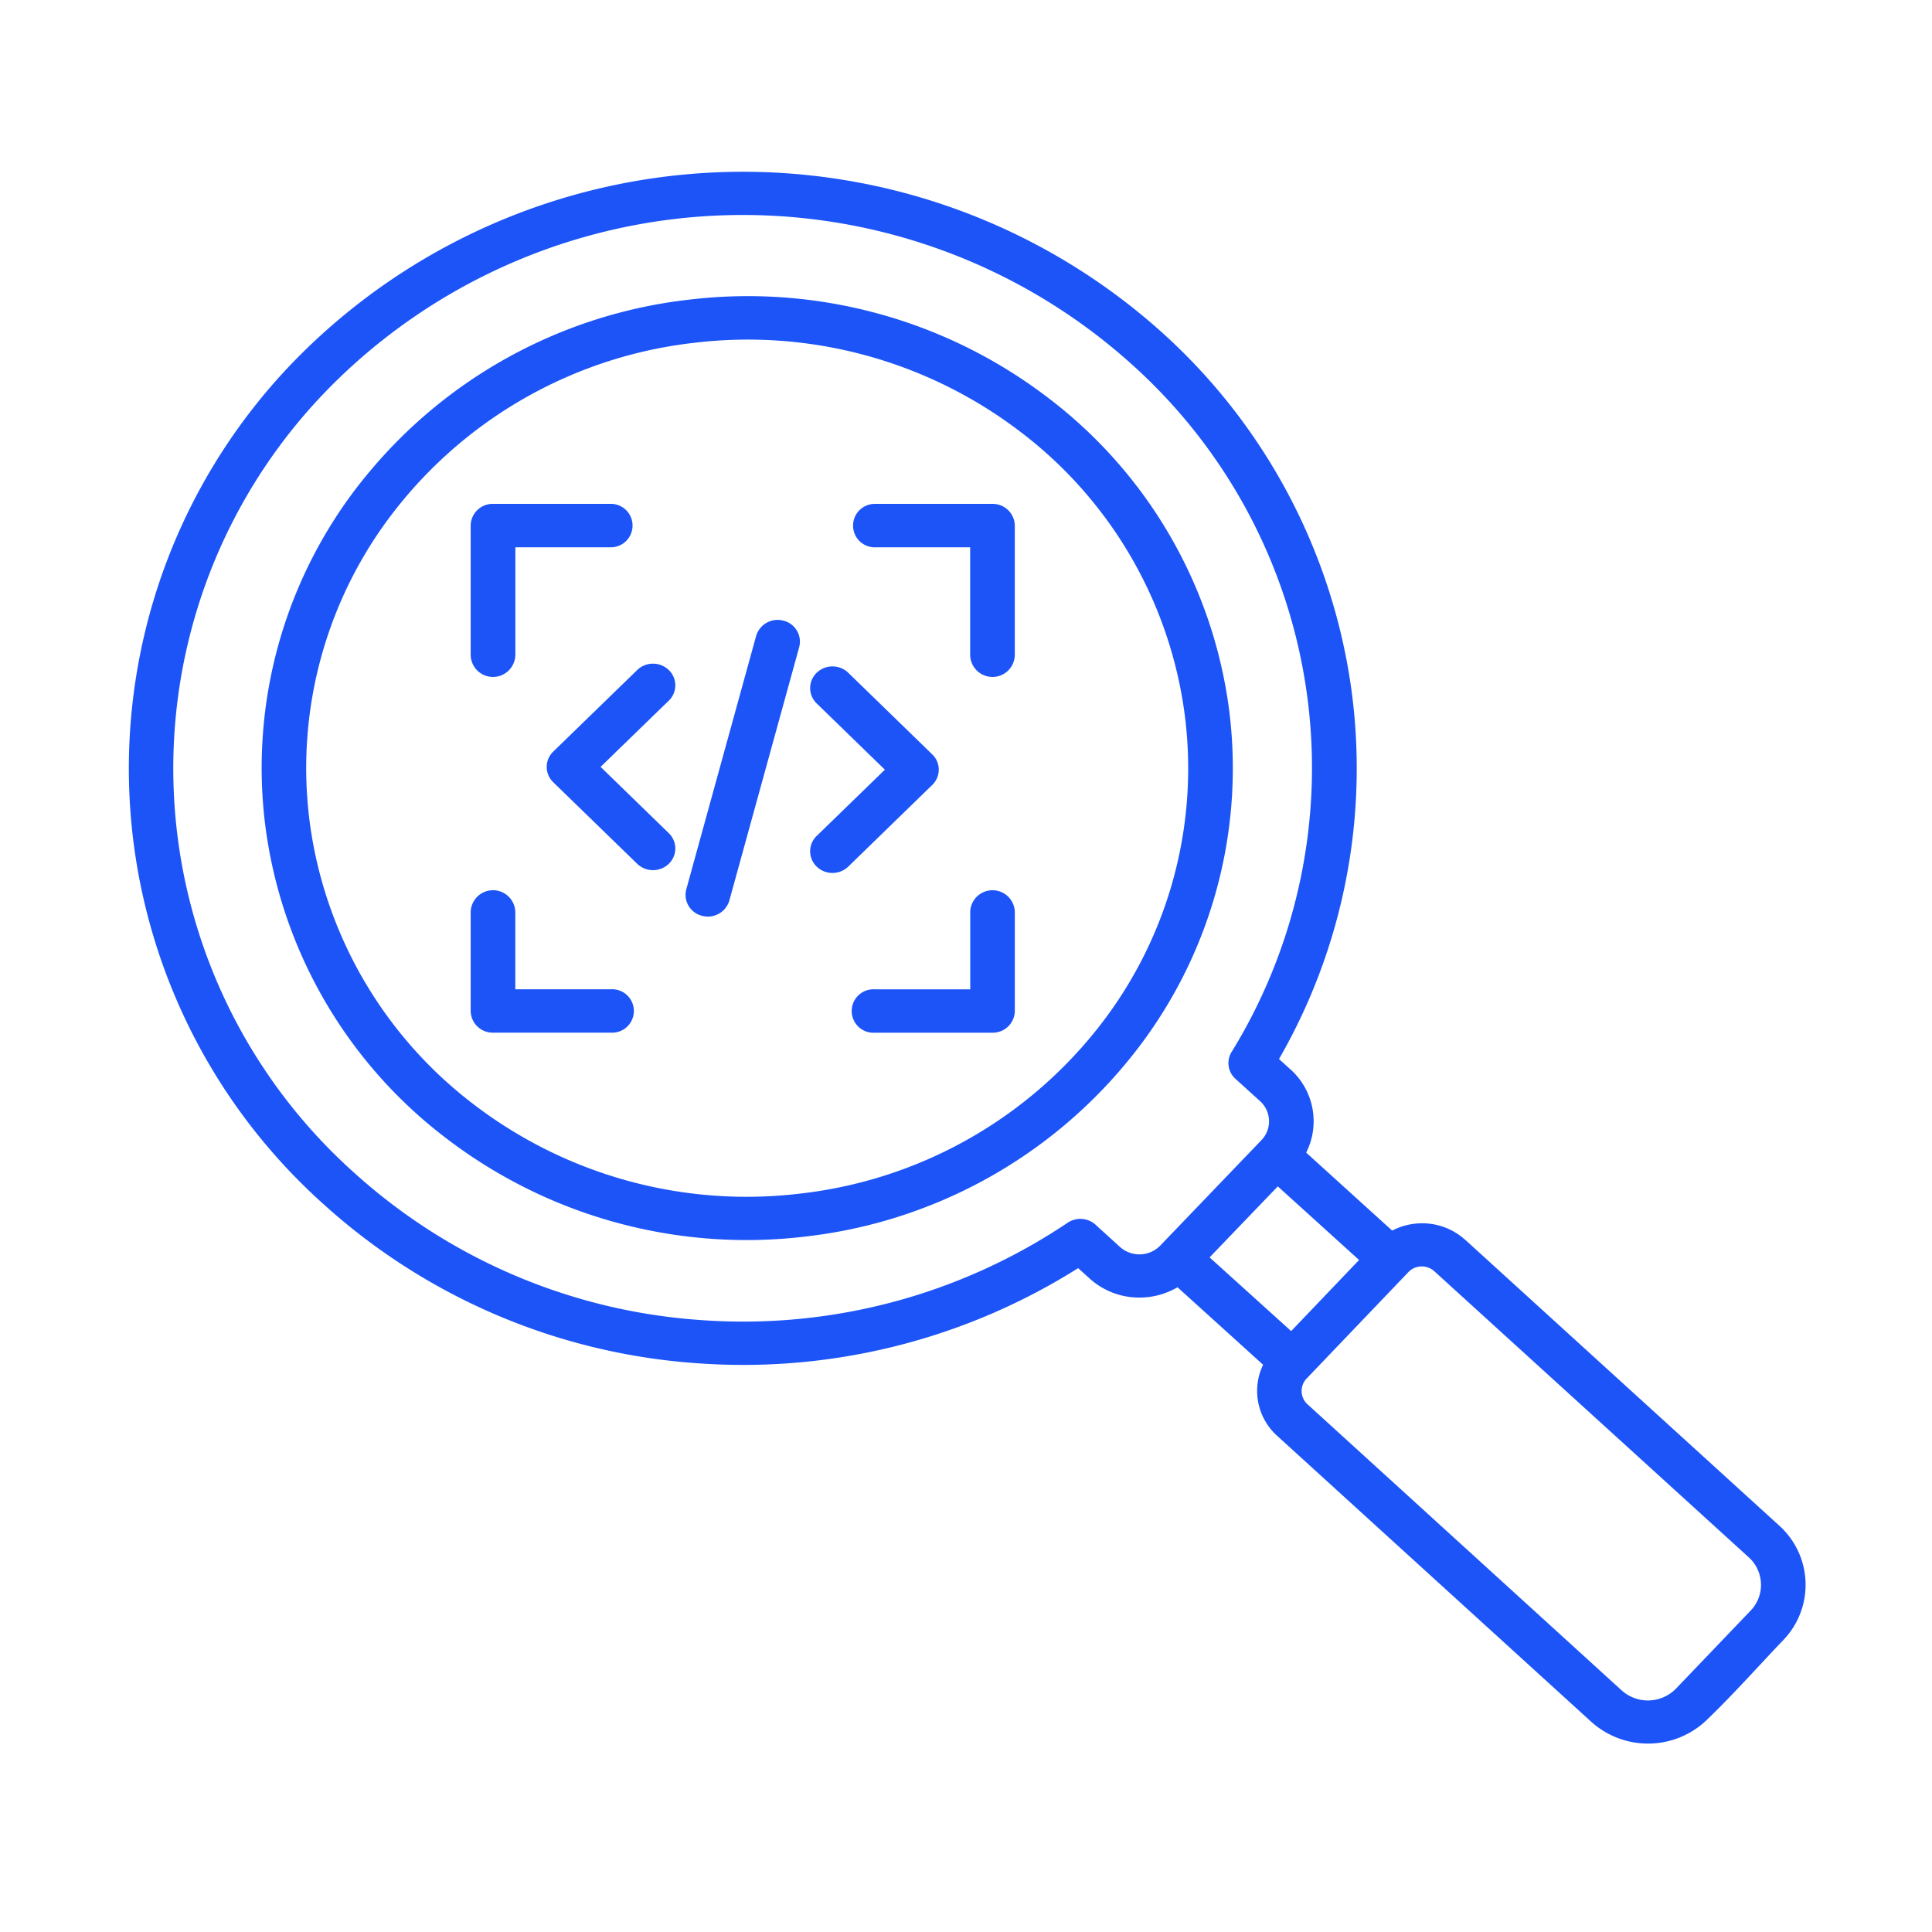 <?xml version="1.0" encoding="UTF-8"?> <svg xmlns="http://www.w3.org/2000/svg" xmlns:xlink="http://www.w3.org/1999/xlink" width="90" height="90" viewBox="0 0 90 90"><defs><clipPath id="clip-path"><rect id="Rectangle_20" data-name="Rectangle 20" width="90" height="90" transform="translate(1050 498)" fill="#fff" stroke="#707070" stroke-width="1"></rect></clipPath></defs><g id="Mask_Group_13" data-name="Mask Group 13" transform="translate(-1050 -498)" clip-path="url(#clip-path)"><g id="Group_29" data-name="Group 29" transform="translate(-42.692 151)"><path id="Path_52" data-name="Path 52" d="M28.846,37.4a.991.991,0,0,1,0,1.429,1.062,1.062,0,0,1-1.47,0l-3.911-3.8a.988.988,0,0,1,0-1.428l3.911-3.8a1.06,1.06,0,0,1,1.47,0,.99.99,0,0,1,0,1.428L25.67,34.313Zm8.361,1.559a1.062,1.062,0,0,1-1.47,0,.989.989,0,0,1,0-1.429l3.176-3.086-3.176-3.087a.988.988,0,0,1,0-1.428,1.06,1.06,0,0,1,1.47,0l3.911,3.8a.988.988,0,0,1,0,1.428Zm-5.539,1.578a1.041,1.041,0,0,1-1.271.714,1.005,1.005,0,0,1-.735-1.235l3.253-11.8a1.042,1.042,0,0,1,1.271-.714,1.005,1.005,0,0,1,.735,1.235Zm-5.524,4.137a1.012,1.012,0,1,1,0,2.02H20.657a1.025,1.025,0,0,1-1.039-1.012V41.067a1.04,1.04,0,0,1,2.079,0v3.606Zm16.743-3.606a1.04,1.04,0,0,1,2.079,0v4.616a1.026,1.026,0,0,1-1.04,1.012H38.443a1.012,1.012,0,1,1,0-2.02H42.89V41.067ZM38.439,24.084h4.447v5.032a1.04,1.04,0,0,0,2.079,0V23.074a1.026,1.026,0,0,0-1.04-1.012H38.443a1.012,1.012,0,0,0,0,2.024ZM21.7,29.116V24.084h4.447a1.012,1.012,0,0,0,0-2.024H20.657a1.026,1.026,0,0,0-1.039,1.012v6.044a1.04,1.04,0,0,0,2.079,0Zm-7.005-8.3a21.462,21.462,0,0,0-4.649,16.2,21.782,21.782,0,0,0,8.51,14.657,23.014,23.014,0,0,0,16.671,4.517,22.715,22.715,0,0,0,15.081-8.27,21.462,21.462,0,0,0,4.649-16.2,21.78,21.78,0,0,0-8.51-14.653,23.015,23.015,0,0,0-16.671-4.517,22.715,22.715,0,0,0-15.081,8.269ZM30.016,14.56a20.617,20.617,0,0,0-13.692,7.506,19.506,19.506,0,0,0-4.217,14.723,19.772,19.772,0,0,0,7.723,13.3,20.916,20.916,0,0,0,15.152,4.1,20.617,20.617,0,0,0,13.692-7.506,19.5,19.5,0,0,0,4.217-14.723,19.772,19.772,0,0,0-7.723-13.3,20.916,20.916,0,0,0-15.152-4.1ZM12.9,16.79A25.261,25.261,0,0,0,14.19,53.219a26.792,26.792,0,0,0,16.172,6.865A27.1,27.1,0,0,0,47.425,55.55a1.061,1.061,0,0,1,1.341.127l1.1,1a1.354,1.354,0,0,0,1.871-.06L56.456,51.7l.025-.027h0l.009-.009a1.265,1.265,0,0,0-.1-1.78l-.028-.025h0l-.022-.021-1.092-.989a.988.988,0,0,1-.161-1.291,25.253,25.253,0,0,0-4.7-32.022A27.072,27.072,0,0,0,12.9,16.789ZM62.539,55.91l-4-3.627a3.246,3.246,0,0,0-.7-3.849h0a.968.968,0,0,0-.077-.068l-.489-.443a27.125,27.125,0,0,0,3.337-17.458,27.43,27.43,0,0,0-8.8-16.4,29.194,29.194,0,0,0-40.424,1.354,27.241,27.241,0,0,0,1.392,39.278,28.889,28.889,0,0,0,17.439,7.4,29.25,29.25,0,0,0,17.7-4.434l.539.489a3.441,3.441,0,0,0,2.431.881,3.487,3.487,0,0,0,1.657-.479l3.988,3.61a2.814,2.814,0,0,0,.65,3.307h0q7.326,6.671,14.652,13.339a3.952,3.952,0,0,0,5.448-.18c1.171-1.127,2.354-2.46,3.487-3.644a3.711,3.711,0,0,0-.188-5.323L65.94,56.336h0l-.005,0h0a2.971,2.971,0,0,0-2.095-.759,3.007,3.007,0,0,0-1.295.337Zm-4.7,4.686-3.8-3.433,3.178-3.308,3.786,3.429Zm5.463-2.749h0a.86.86,0,0,1,.59-.261.87.87,0,0,1,.616.222h0L79.155,71.134a1.731,1.731,0,0,1,.09,2.482l-3.483,3.64a1.828,1.828,0,0,1-2.52.084L58.6,64.006h0a.838.838,0,0,1-.04-1.2Z" transform="translate(1095 348.411)" fill="#1c54f8" fill-rule="evenodd"></path></g></g></svg> 